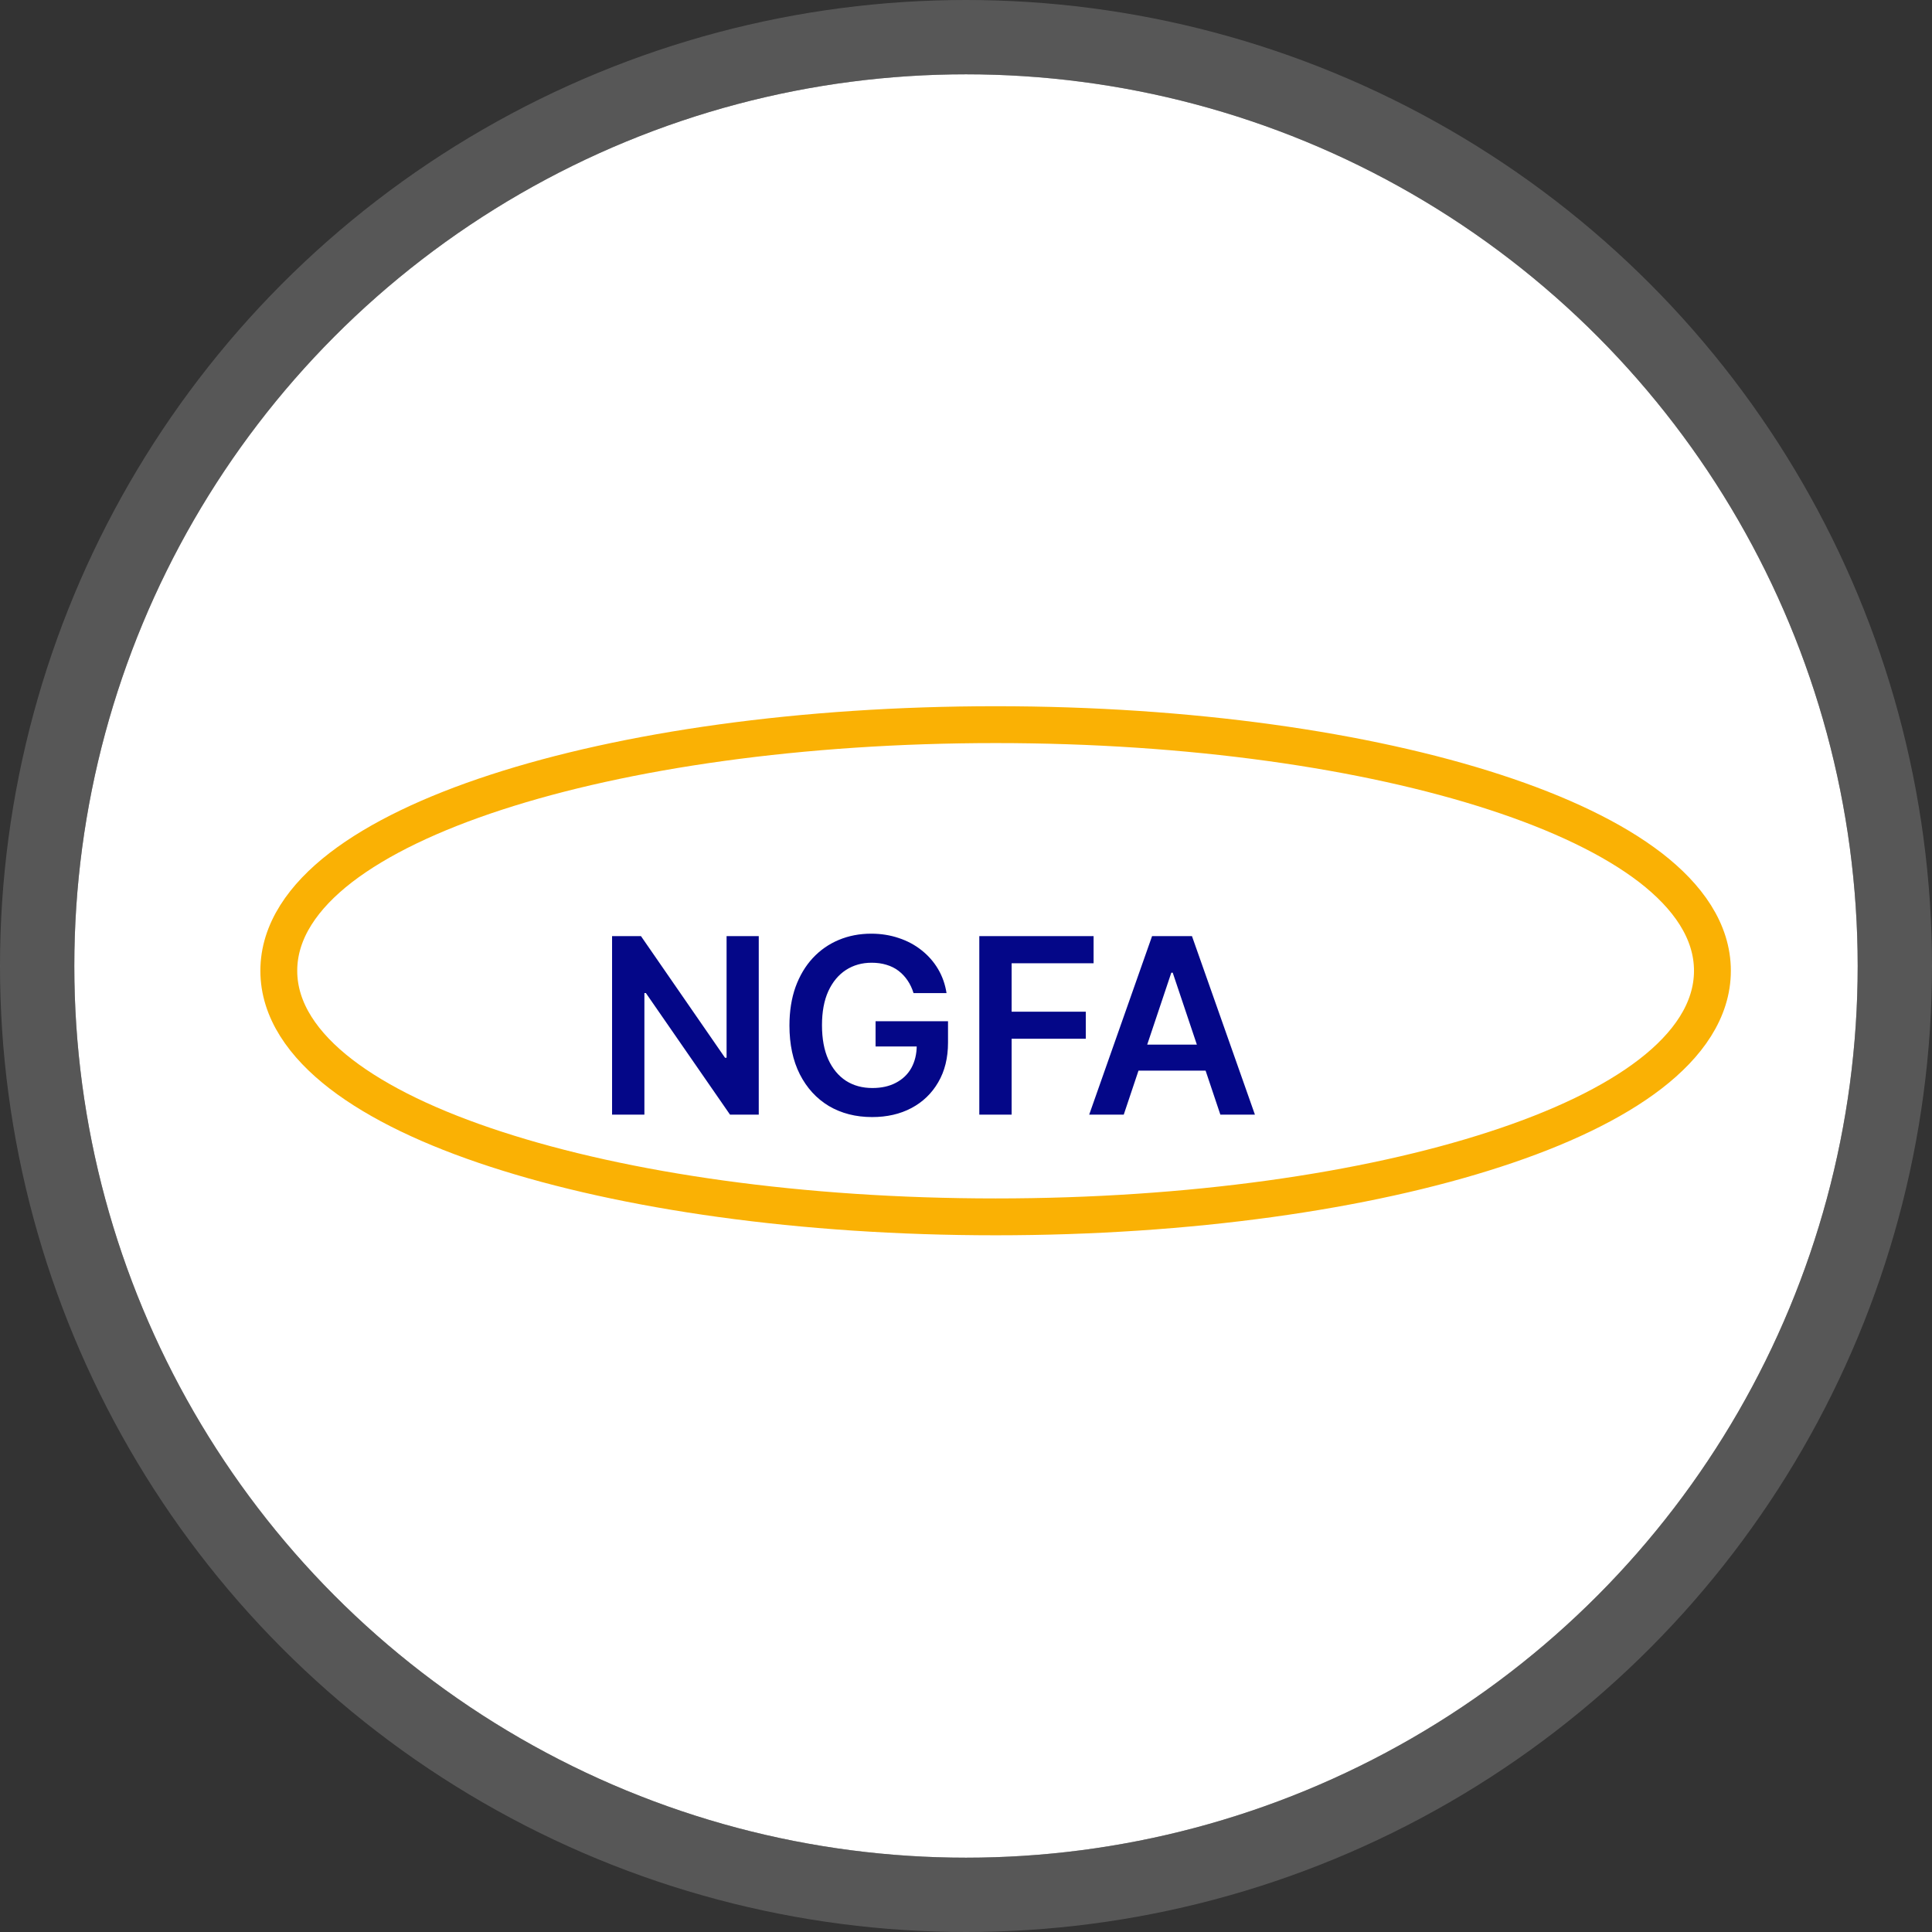 <svg width="26" height="26" viewBox="0 0 26 26" fill="none" xmlns="http://www.w3.org/2000/svg">
<rect x="0" y="0" width="26" height="26" fill="#333333" stroke="none"/>
<circle cx="13" cy="13" r="12" fill="white"/>
<circle cx="13" cy="13" r="12.5" stroke="#7C7C7C" stroke-opacity="0.5"/>
<path d="M13.399 16.376C16.013 16.376 18.389 16.031 20.121 15.466C20.986 15.185 21.703 14.844 22.21 14.453C22.713 14.065 23.045 13.598 23.045 13.064C23.045 12.53 22.713 12.063 22.21 11.675C21.703 11.285 20.986 10.944 20.121 10.662C18.389 10.097 16.013 9.752 13.399 9.752C10.784 9.752 8.408 10.097 6.676 10.662C5.811 10.944 5.094 11.285 4.587 11.675C4.084 12.063 3.752 12.53 3.752 13.064C3.752 13.598 4.084 14.065 4.587 14.453C5.094 14.844 5.811 15.185 6.676 15.466C8.408 16.031 10.784 16.376 13.399 16.376Z" stroke="#FAB104" stroke-width="0.496"/>
<path d="M10.211 12.598V15H9.824L8.692 13.364H8.672V15H8.237V12.598H8.626L9.757 14.235H9.778V12.598H10.211ZM12.294 13.365C12.275 13.302 12.248 13.245 12.214 13.195C12.18 13.144 12.139 13.101 12.092 13.065C12.045 13.029 11.991 13.002 11.93 12.984C11.869 12.965 11.802 12.956 11.73 12.956C11.601 12.956 11.486 12.988 11.385 13.053C11.285 13.118 11.205 13.213 11.147 13.339C11.09 13.464 11.062 13.617 11.062 13.796C11.062 13.978 11.09 14.132 11.147 14.258C11.204 14.383 11.284 14.479 11.385 14.545C11.487 14.61 11.605 14.642 11.74 14.642C11.862 14.642 11.967 14.619 12.056 14.572C12.146 14.525 12.216 14.459 12.264 14.373C12.312 14.286 12.337 14.184 12.337 14.068L12.435 14.083H11.783V13.743H12.758V14.031C12.758 14.237 12.714 14.415 12.626 14.565C12.539 14.715 12.418 14.831 12.265 14.912C12.112 14.993 11.936 15.033 11.737 15.033C11.516 15.033 11.322 14.983 11.154 14.884C10.988 14.784 10.858 14.642 10.764 14.458C10.671 14.274 10.624 14.055 10.624 13.801C10.624 13.607 10.652 13.434 10.706 13.282C10.762 13.129 10.839 13 10.938 12.893C11.038 12.786 11.154 12.705 11.288 12.649C11.422 12.593 11.567 12.565 11.724 12.565C11.857 12.565 11.981 12.585 12.096 12.624C12.211 12.662 12.313 12.717 12.402 12.788C12.492 12.859 12.566 12.943 12.624 13.041C12.682 13.139 12.72 13.247 12.738 13.365H12.294ZM13.179 15V12.598H14.717V12.963H13.614V13.615H14.612V13.979H13.614V15H13.179ZM15.123 15H14.658L15.504 12.598H16.041L16.888 15H16.423L15.782 13.09H15.763L15.123 15ZM15.138 14.058H16.404V14.408H15.138V14.058Z" fill="#040788"/>
</svg>
